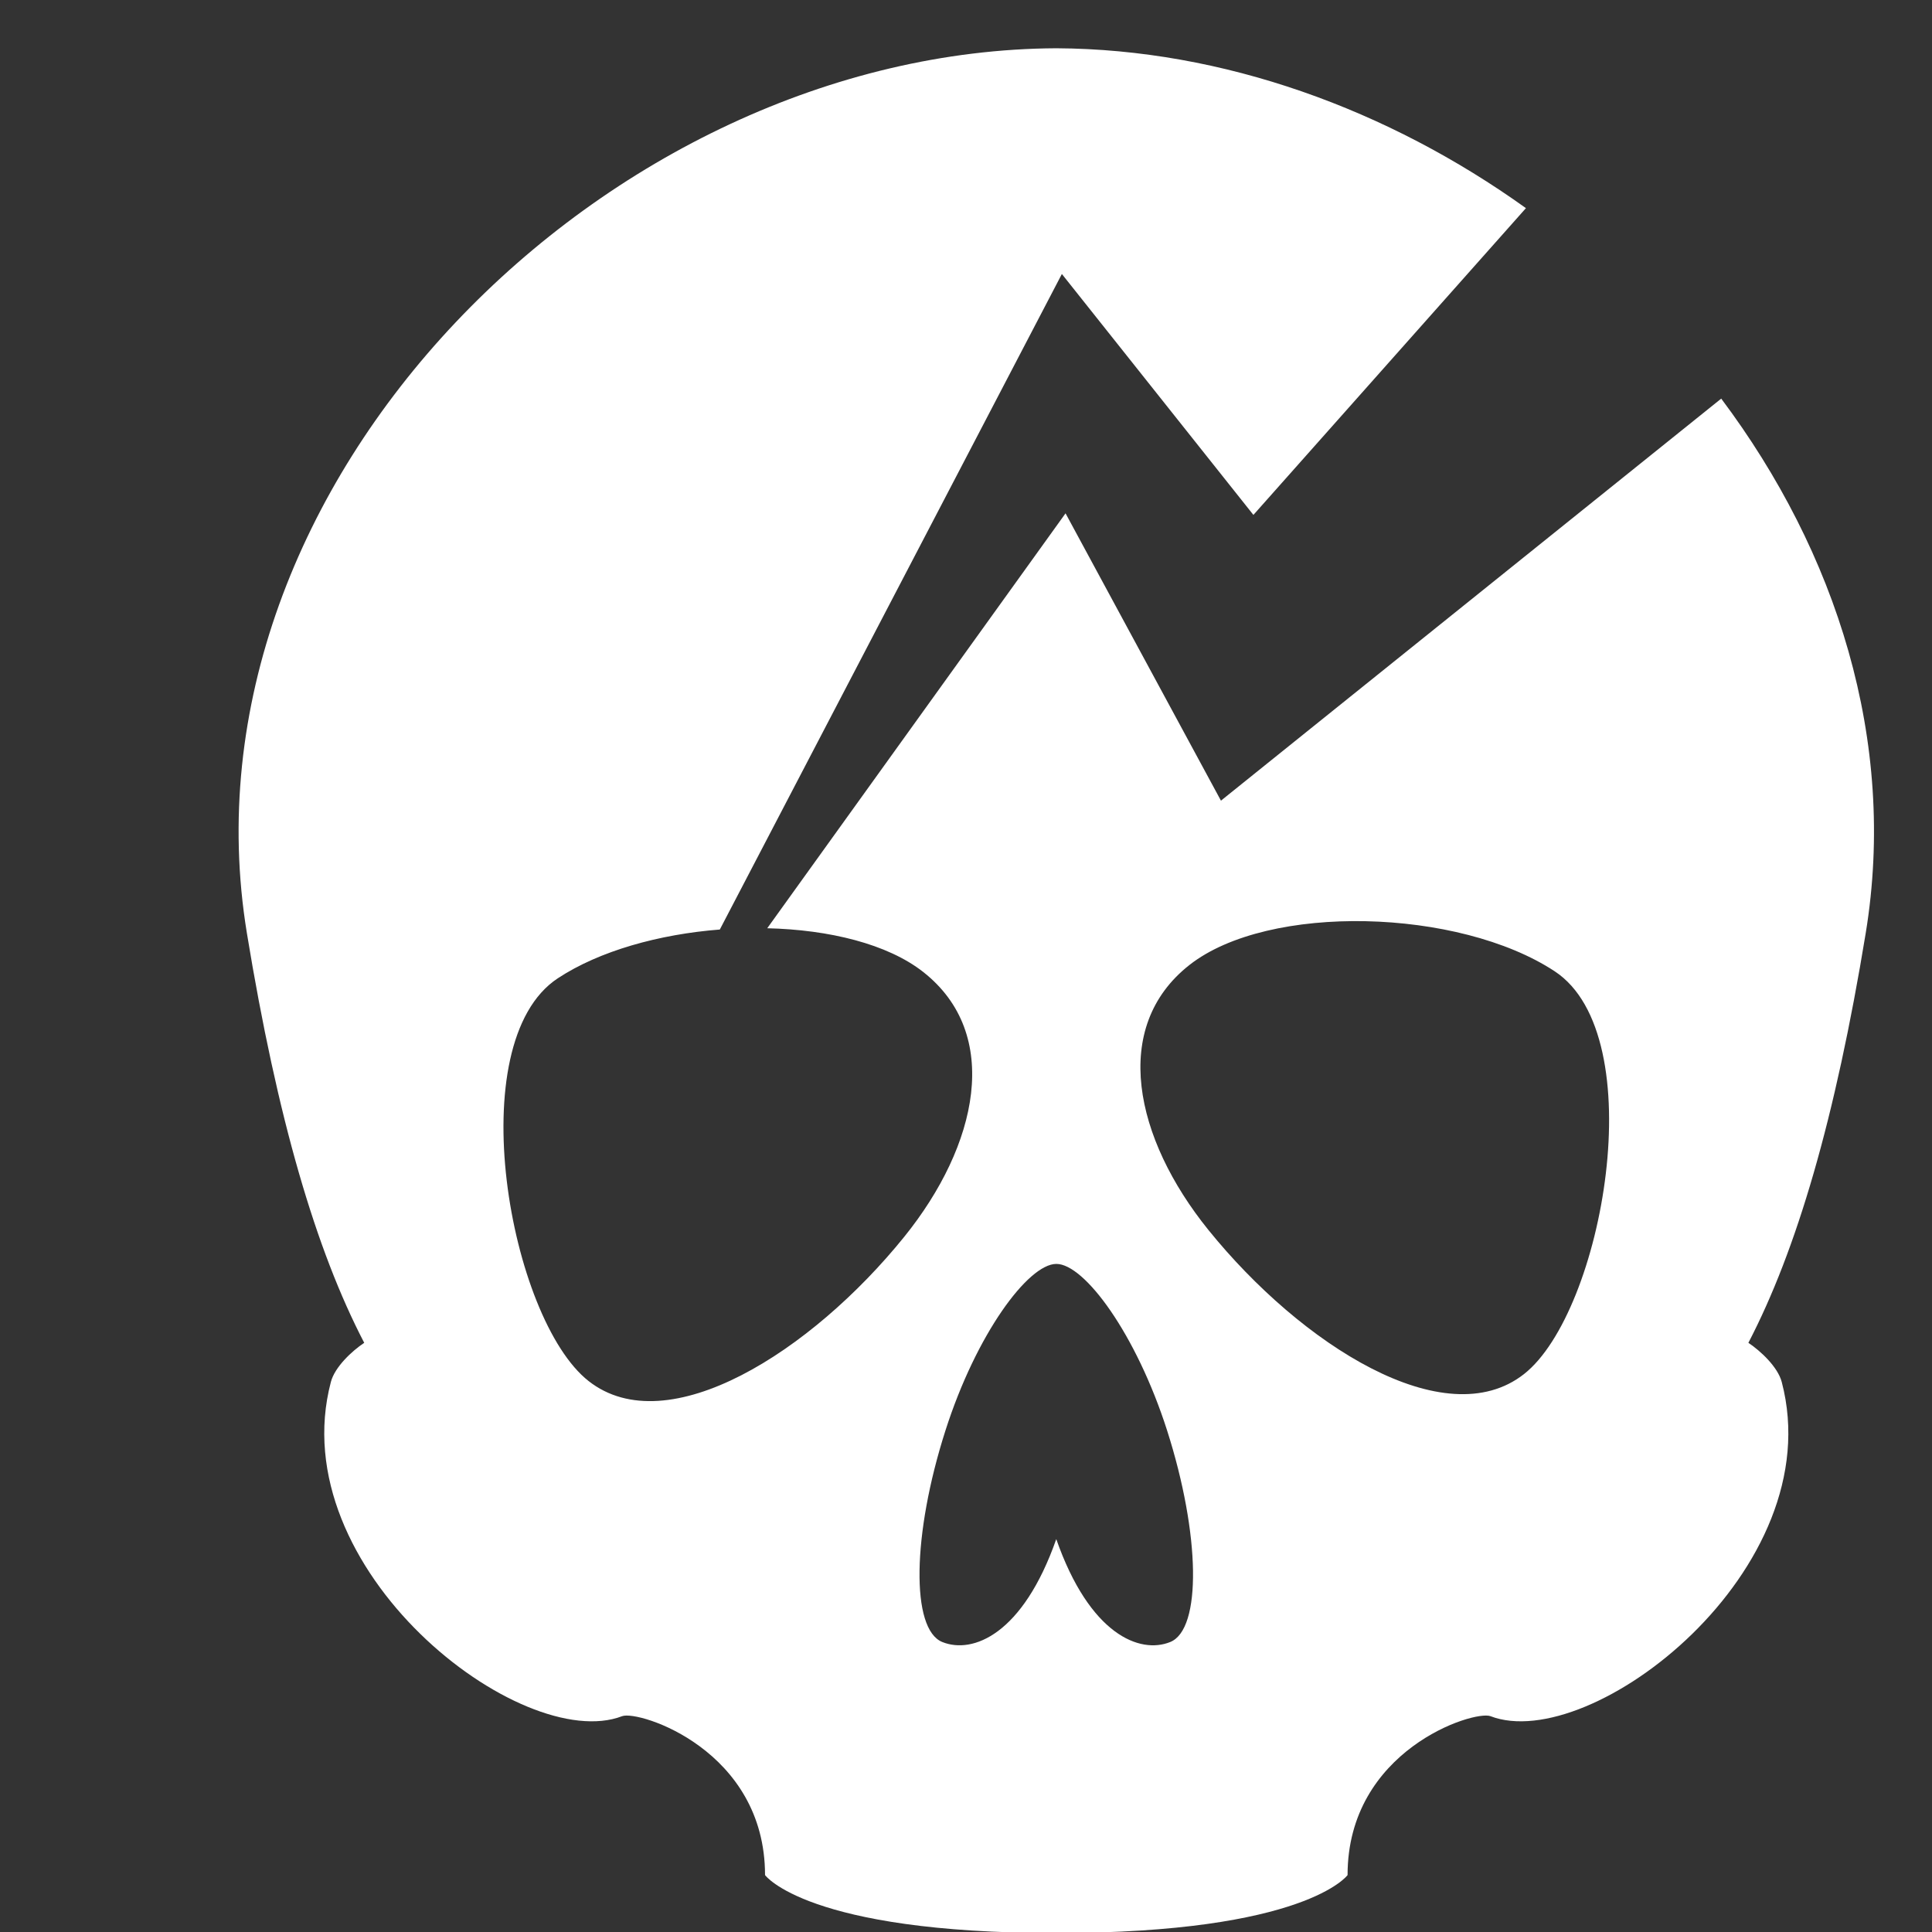 <?xml version="1.0" encoding="utf-8"?>
<!-- Generator: Adobe Illustrator 15.0.0, SVG Export Plug-In . SVG Version: 6.00 Build 0)  -->
<!DOCTYPE svg PUBLIC "-//W3C//DTD SVG 1.1//EN" "http://www.w3.org/Graphics/SVG/1.1/DTD/svg11.dtd">
<svg version="1.1" id="Layer_1" xmlns="http://www.w3.org/2000/svg" xmlns:xlink="http://www.w3.org/1999/xlink" x="0px" y="0px"
	 width="500px" height="500px" viewBox="0 0 500 500" enable-background="new 0 0 500 500" xml:space="preserve">
<rect x="0" y="0" width="500" height="500" fill="#333333" stroke="none"/>
<path fill="#FFFFFF" d="M339.96,187.93l-23.98,19.28l-12.68-23.44l-27.54-50.92l-77.2,107.38c16.05,0.38,31.14,4.07,40.36,11.31
	c20.46,16.08,14.21,44.87-4.9,68.54c-24,29.73-61.24,53.41-81.7,37.33c-20.46-16.08-33.36-87.49-7.96-104.23
	c10.8-7.11,26.24-11.39,41.93-12.62l77.18-147.92l11.34-21.73l16.92,21.28l32.65,41.07l70.53-79.39
	c-35.63-25.54-78.35-41.16-121.55-41.38C157.32,13.08,44.74,124.71,63.89,241.47c7.88,48.07,17.89,82.07,30.37,106.05
	c-3.15,2.09-7.61,6.24-8.63,10.13c-12.79,48.54,49.38,96.5,75.39,86.49c4.33-1.58,36.97,8.77,36.97,41.13c0,0,10.8,15,75.38,15
	s75.38-15,75.38-15c0-32.36,32.63-42.71,36.97-41.13c26,10,88.17-37.95,75.39-86.49c-1.03-3.9-5.49-8.04-8.63-10.13
	c12.48-23.98,22.49-57.97,30.37-106.05c8.16-49.77-7.62-98.61-37.4-138.31L339.96,187.93z M302.86,424.95
	c-7.89,3.2-20.87-1.96-29.5-26.63c-8.64,24.67-21.61,29.82-29.5,26.63c-8.16-3.31-7.8-27.81,0.82-54.73
	c8-25.02,21.41-43.08,28.68-43.12c7.28-0.04,20.68,18.1,28.69,43.12C310.66,397.14,311.03,421.65,302.86,424.95z M394.41,355.61
	c-20.46,16.08-57.7-7.6-81.7-37.33c-19.11-23.67-25.35-52.46-4.89-68.54s69.76-14.69,94.55,1.64
	C427.76,268.12,414.87,339.53,394.41,355.61z"/>
</svg>
